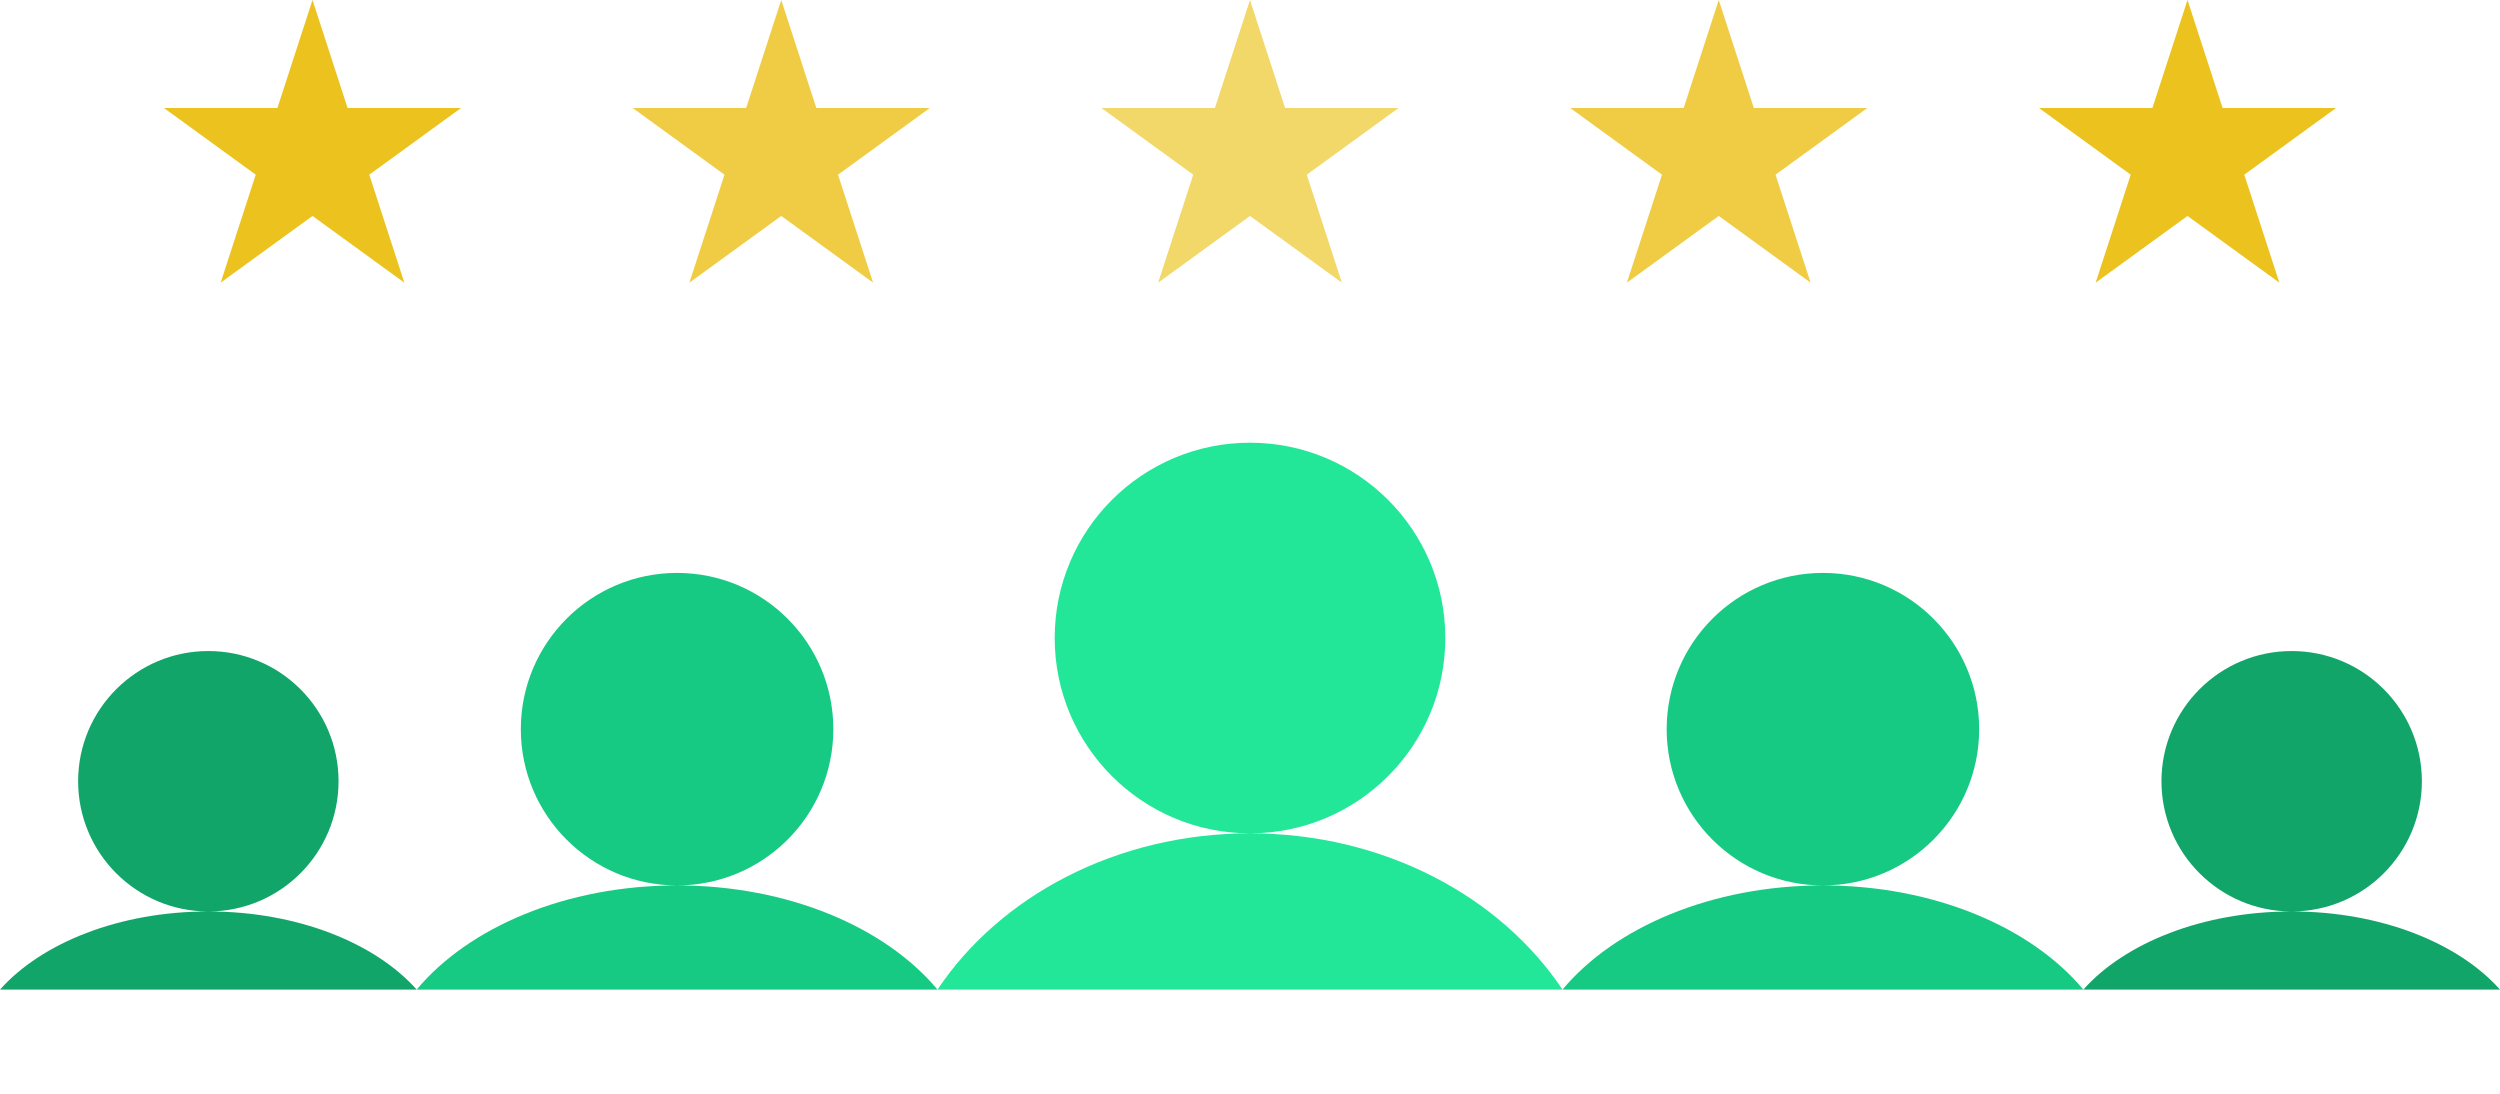 <svg width="96" height="42" viewBox="0 0 96 42" fill="none" xmlns="http://www.w3.org/2000/svg">
<path fill-rule="evenodd" clip-rule="evenodd" d="M93 30C93 32.76 90.764 34.998 88.004 35C91.421 35.001 94.404 36.207 96 38C96 38 96 38 96 38H80C80 38 80 38 80 38C81.596 36.208 84.578 35.001 87.994 35C85.235 34.997 83 32.759 83 30C83 27.239 85.239 25 88 25C90.761 25 93 27.239 93 30Z" fill="#12A56A"/>
<path fill-rule="evenodd" clip-rule="evenodd" d="M13 30C13 32.76 10.764 34.998 8.004 35C11.421 35.001 14.404 36.207 16 38C16 38 16 38 16 38H1.65588e-05C1.10392e-05 38 5.51958e-06 38 0 38C1.596 36.208 4.578 35.001 7.994 35C5.235 34.997 3 32.759 3 30C3 27.239 5.239 25 8 25C10.761 25 13 27.239 13 30Z" fill="#12A56A"/>
<path fill-rule="evenodd" clip-rule="evenodd" d="M32 28C32 31.314 29.314 34 26 34C22.686 34 20 31.314 20 28C20 24.686 22.686 22 26 22C29.314 22 32 24.686 32 28ZM26 34C21.727 34 17.996 35.609 16 38H36C34.004 35.609 30.273 34 26 34Z" fill="#16CA83"/>
<path fill-rule="evenodd" clip-rule="evenodd" d="M55.5 24.5C55.5 28.642 52.142 32 48 32C43.858 32 40.5 28.642 40.5 24.5C40.5 20.358 43.858 17 48 17C52.142 17 55.5 20.358 55.5 24.5ZM60 38C57.605 34.413 53.128 32 48 32C42.872 32 38.395 34.413 36 38H60Z" fill="#23E798"/>
<path fill-rule="evenodd" clip-rule="evenodd" d="M76 28C76 31.314 73.314 34 70 34C66.686 34 64 31.314 64 28C64 24.686 66.686 22 70 22C73.314 22 76 24.686 76 28ZM70 34C65.727 34 61.996 35.609 60 38H80C78.004 35.609 74.273 34 70 34Z" fill="#16CA83"/>
<path d="M12 0L13.347 4.146H17.706L14.18 6.708L15.527 10.854L12 8.292L8.473 10.854L9.82 6.708L6.294 4.146H10.653L12 0Z" fill="#EBC21E"/>
<path d="M30 0L31.347 4.146H35.706L32.18 6.708L33.527 10.854L30 8.292L26.473 10.854L27.82 6.708L24.294 4.146H28.653L30 0Z" fill="#EFCC43"/>
<path d="M48 0L49.347 4.146H53.706L50.18 6.708L51.527 10.854L48 8.292L44.473 10.854L45.82 6.708L42.294 4.146H46.653L48 0Z" fill="#F2D769"/>
<path d="M66 0L67.347 4.146H71.706L68.18 6.708L69.527 10.854L66 8.292L62.473 10.854L63.82 6.708L60.294 4.146H64.653L66 0Z" fill="#EFCC43"/>
<path d="M84 0L85.347 4.146H89.706L86.18 6.708L87.527 10.854L84 8.292L80.473 10.854L81.82 6.708L78.294 4.146H82.653L84 0Z" fill="#EBC21E"/>
</svg>
